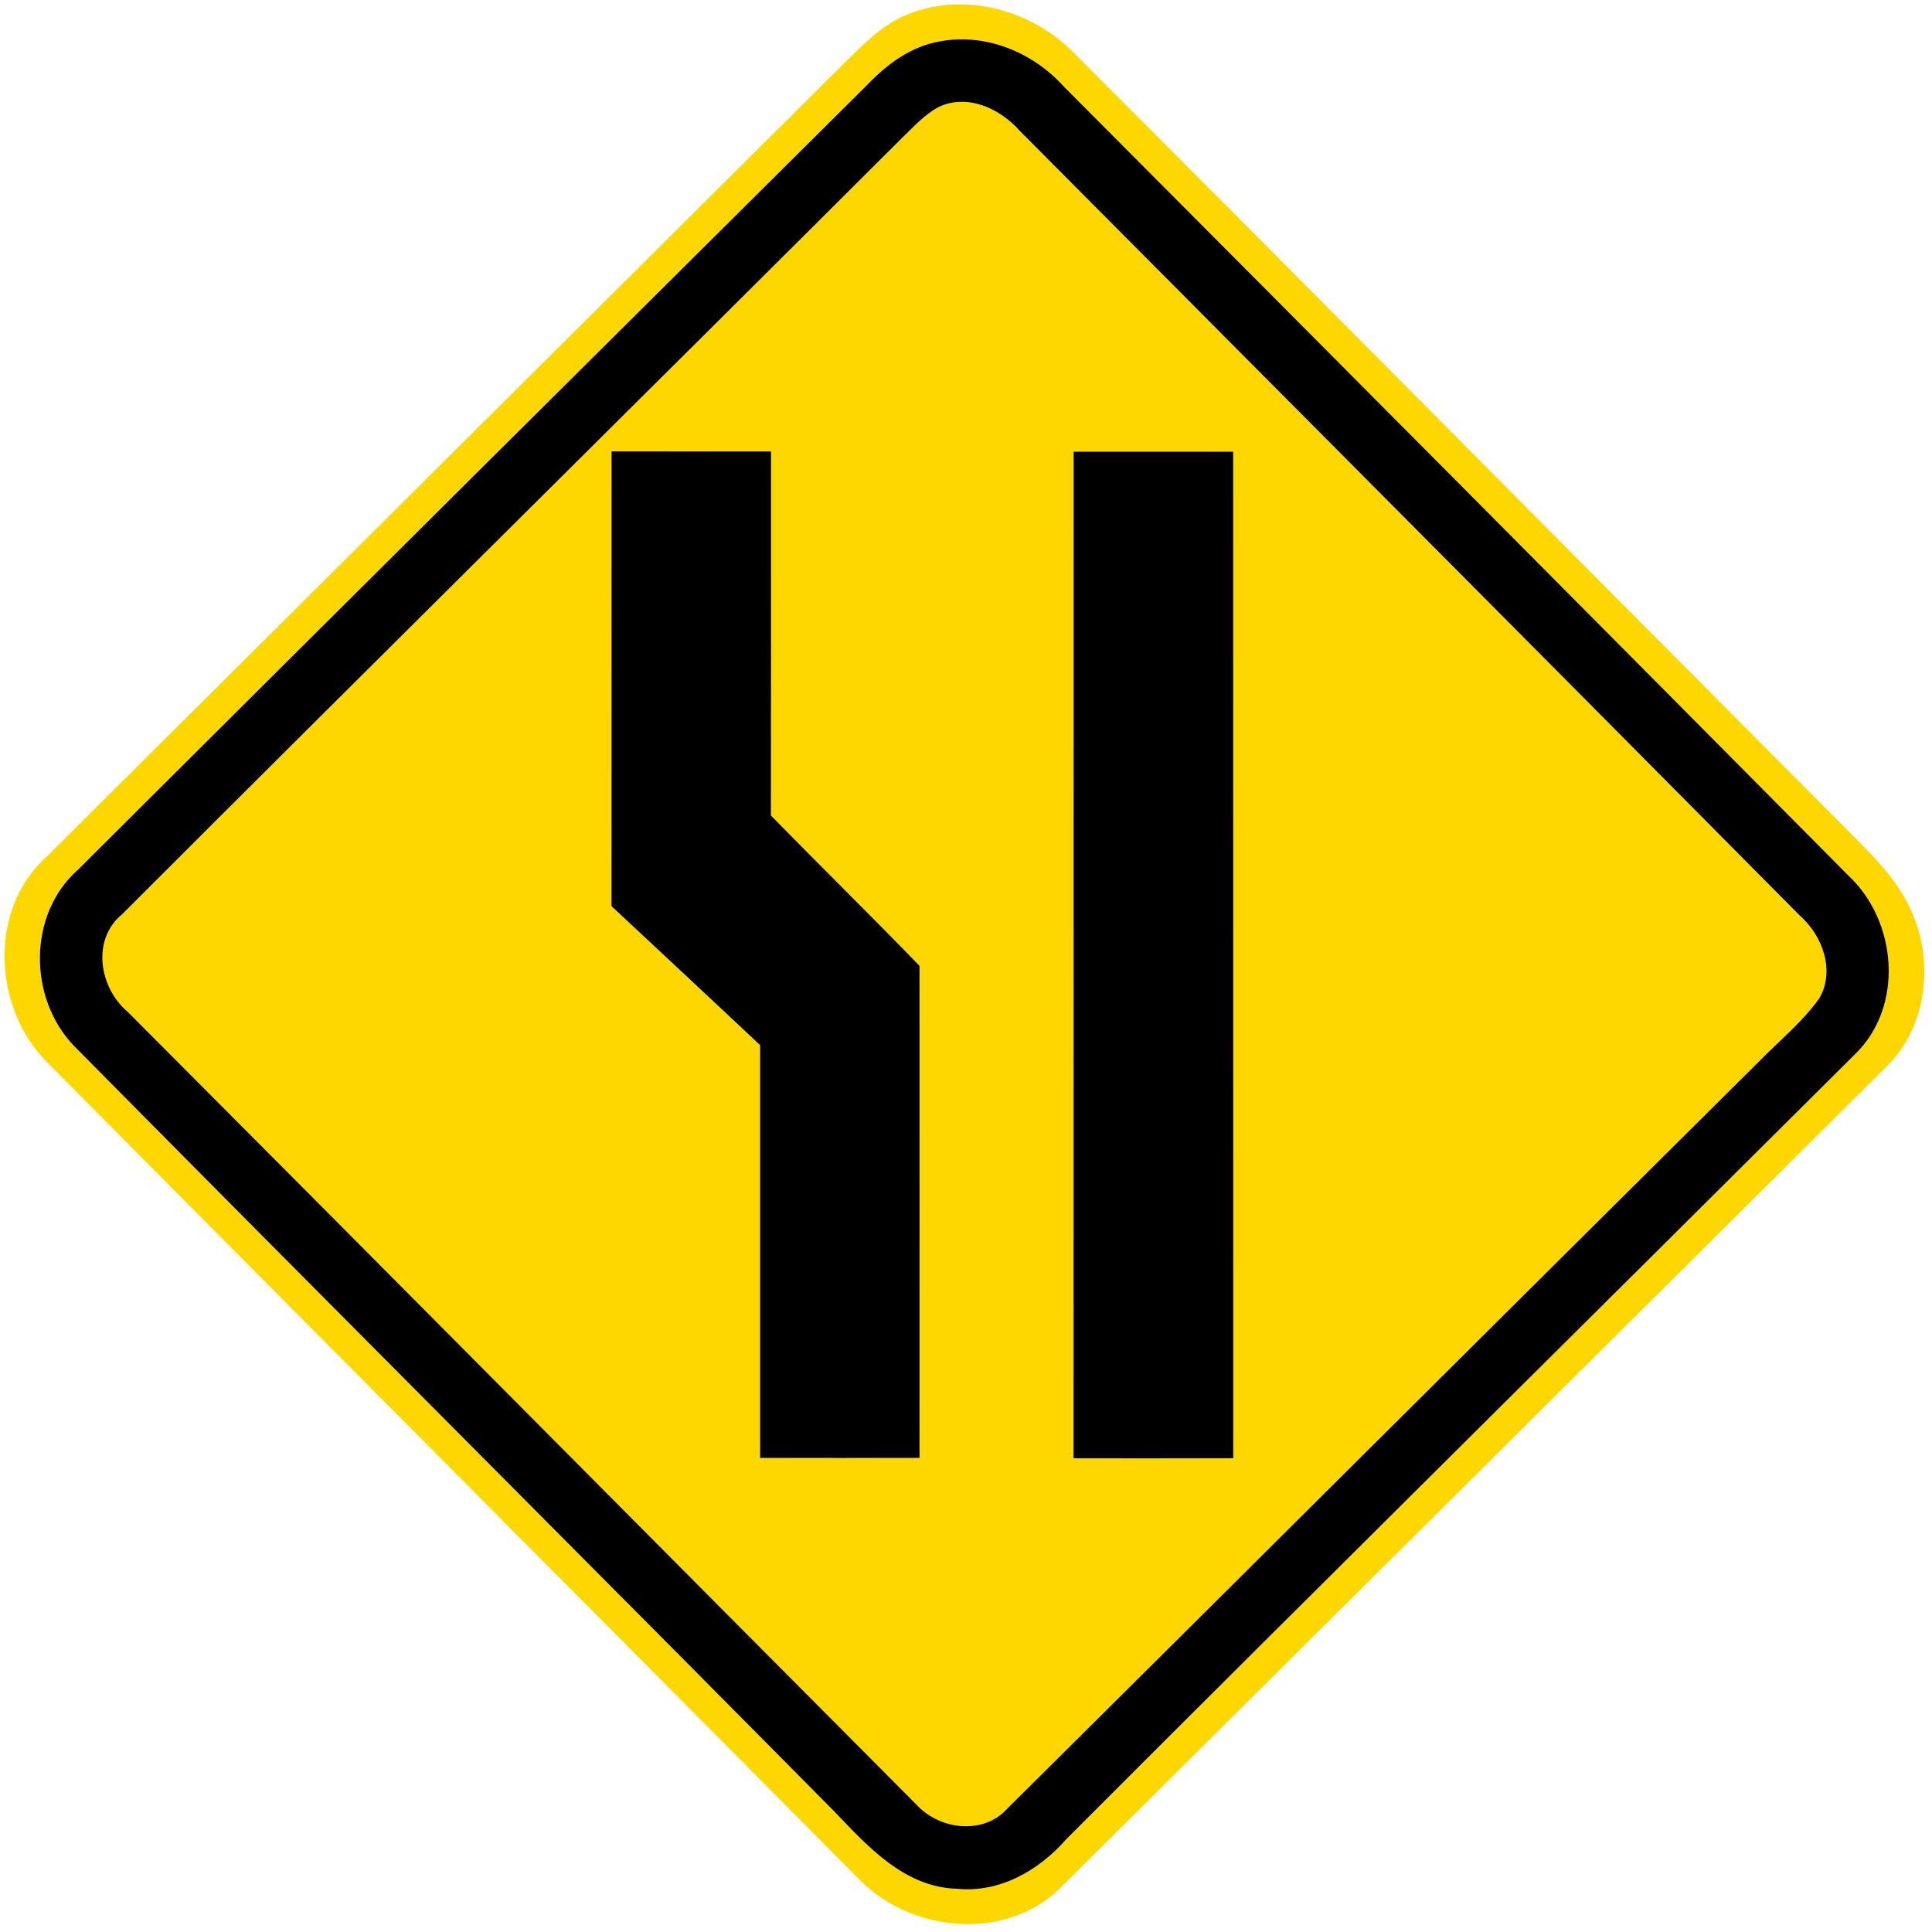 <?xml version="1.0" encoding="utf-8"?>
<!-- Generated by IcoMoon.io -->
<!DOCTYPE svg PUBLIC "-//W3C//DTD SVG 1.1//EN" "http://www.w3.org/Graphics/SVG/1.1/DTD/svg11.dtd">
<svg version="1.1" xmlns="http://www.w3.org/2000/svg" xmlns:xlink="http://www.w3.org/1999/xlink" width="24" height="24" viewBox="0 0 24 24">
<path fill="#ffd700" d="M11.215 0.205c0.724-0.332 1.612-0.091 2.148 0.475 3.16 3.162 6.304 6.34 9.46 9.505 0.338 0.349 0.724 0.679 0.922 1.135 0.282 0.623 0.196 1.428-0.3 1.919-3.428 3.412-6.862 6.82-10.291 10.231-0.667 0.64-1.811 0.535-2.45-0.094-3.367-3.392-6.744-6.779-10.111-10.172-0.678-0.671-0.746-1.902-0.016-2.56 3.308-3.292 6.617-6.583 9.926-9.875 0.216-0.211 0.433-0.437 0.713-0.565M11.674 0.514c-0.358 0.060-0.658 0.283-0.902 0.54-3.27 3.247-6.539 6.496-9.803 9.748-0.63 0.556-0.619 1.606-0.046 2.196 3.142 3.176 6.302 6.334 9.445 9.51 0.413 0.432 0.869 0.935 1.514 0.955 0.533 0.055 1.024-0.226 1.364-0.617 3.258-3.262 6.536-6.503 9.804-9.757 0.605-0.594 0.515-1.646-0.086-2.209-3.247-3.274-6.499-6.544-9.754-9.809-0.382-0.422-0.97-0.664-1.537-0.557z"></path>
<path fill="#ffd700" d="M11.663 1.328c0.361-0.166 0.76 0.022 1.004 0.299 3.23 3.247 6.462 6.492 9.686 9.744 0.283 0.247 0.446 0.682 0.247 1.030-0.214 0.3-0.504 0.533-0.76 0.796-3.115 3.090-6.223 6.188-9.338 9.281-0.29 0.314-0.821 0.252-1.102-0.043-3.274-3.287-6.54-6.582-9.816-9.866-0.353-0.298-0.451-0.895-0.068-1.21 3.22-3.22 6.457-6.42 9.68-9.636 0.146-0.139 0.283-0.298 0.466-0.394M7.596 11.258c0.617 0.574 1.231 1.15 1.846 1.726 0 1.709 0 3.419 0 5.128 0.66 0.001 1.321 0.001 1.981 0 0.001-2.038 0-4.075 0-6.113-0.608-0.629-1.234-1.242-1.846-1.867 0.002-1.508 0.001-3.016 0.001-4.523-0.661-0.001-1.321-0.001-1.981-0.001-0.002 1.884 0.001 3.768-0.001 5.651M13.338 5.611c-0.001 4.169 0 8.336-0.001 12.505 0.661 0 1.322 0.001 1.984-0.001-0.001-4.168 0.001-8.336-0.001-12.504-0.66 0-1.321-0.001-1.981 0z"></path>
<path fill="#000" d="M11.674 0.514c0.568-0.107 1.156 0.134 1.537 0.557 3.254 3.265 6.506 6.535 9.754 9.809 0.601 0.563 0.691 1.615 0.086 2.209-3.268 3.254-6.546 6.496-9.804 9.757-0.341 0.391-0.832 0.672-1.364 0.617-0.646-0.020-1.102-0.523-1.514-0.955-3.143-3.176-6.304-6.334-9.445-9.51-0.574-0.59-0.584-1.64 0.046-2.196 3.264-3.252 6.533-6.5 9.803-9.748 0.245-0.257 0.545-0.48 0.902-0.54M11.663 1.328c-0.182 0.096-0.319 0.254-0.466 0.394-3.223 3.216-6.461 6.416-9.68 9.636-0.383 0.314-0.284 0.912 0.068 1.21 3.276 3.284 6.542 6.58 9.816 9.866 0.281 0.295 0.811 0.358 1.102 0.043 3.115-3.092 6.223-6.191 9.338-9.281 0.256-0.263 0.546-0.496 0.76-0.796 0.199-0.348 0.036-0.782-0.247-1.030-3.224-3.252-6.456-6.497-9.686-9.744-0.245-0.277-0.643-0.464-1.004-0.299z"></path>
<path fill="#000" d="M7.596 11.258c0.002-1.883-0.001-3.767 0.001-5.651 0.66 0 1.32 0 1.981 0.001 0 1.507 0.001 3.014-0.001 4.523 0.612 0.625 1.237 1.238 1.846 1.867 0 2.038 0.001 4.075 0 6.113-0.66 0.001-1.321 0.001-1.981 0 0-1.709 0-3.419 0-5.128-0.614-0.576-1.229-1.152-1.846-1.726z"></path>
<path fill="#000" d="M13.338 5.611c0.66-0.001 1.321 0 1.981 0 0.002 4.168 0 8.336 0.001 12.504-0.661 0.002-1.322 0.001-1.984 0.001 0.001-4.169 0-8.336 0.001-12.505z"></path>
</svg>
